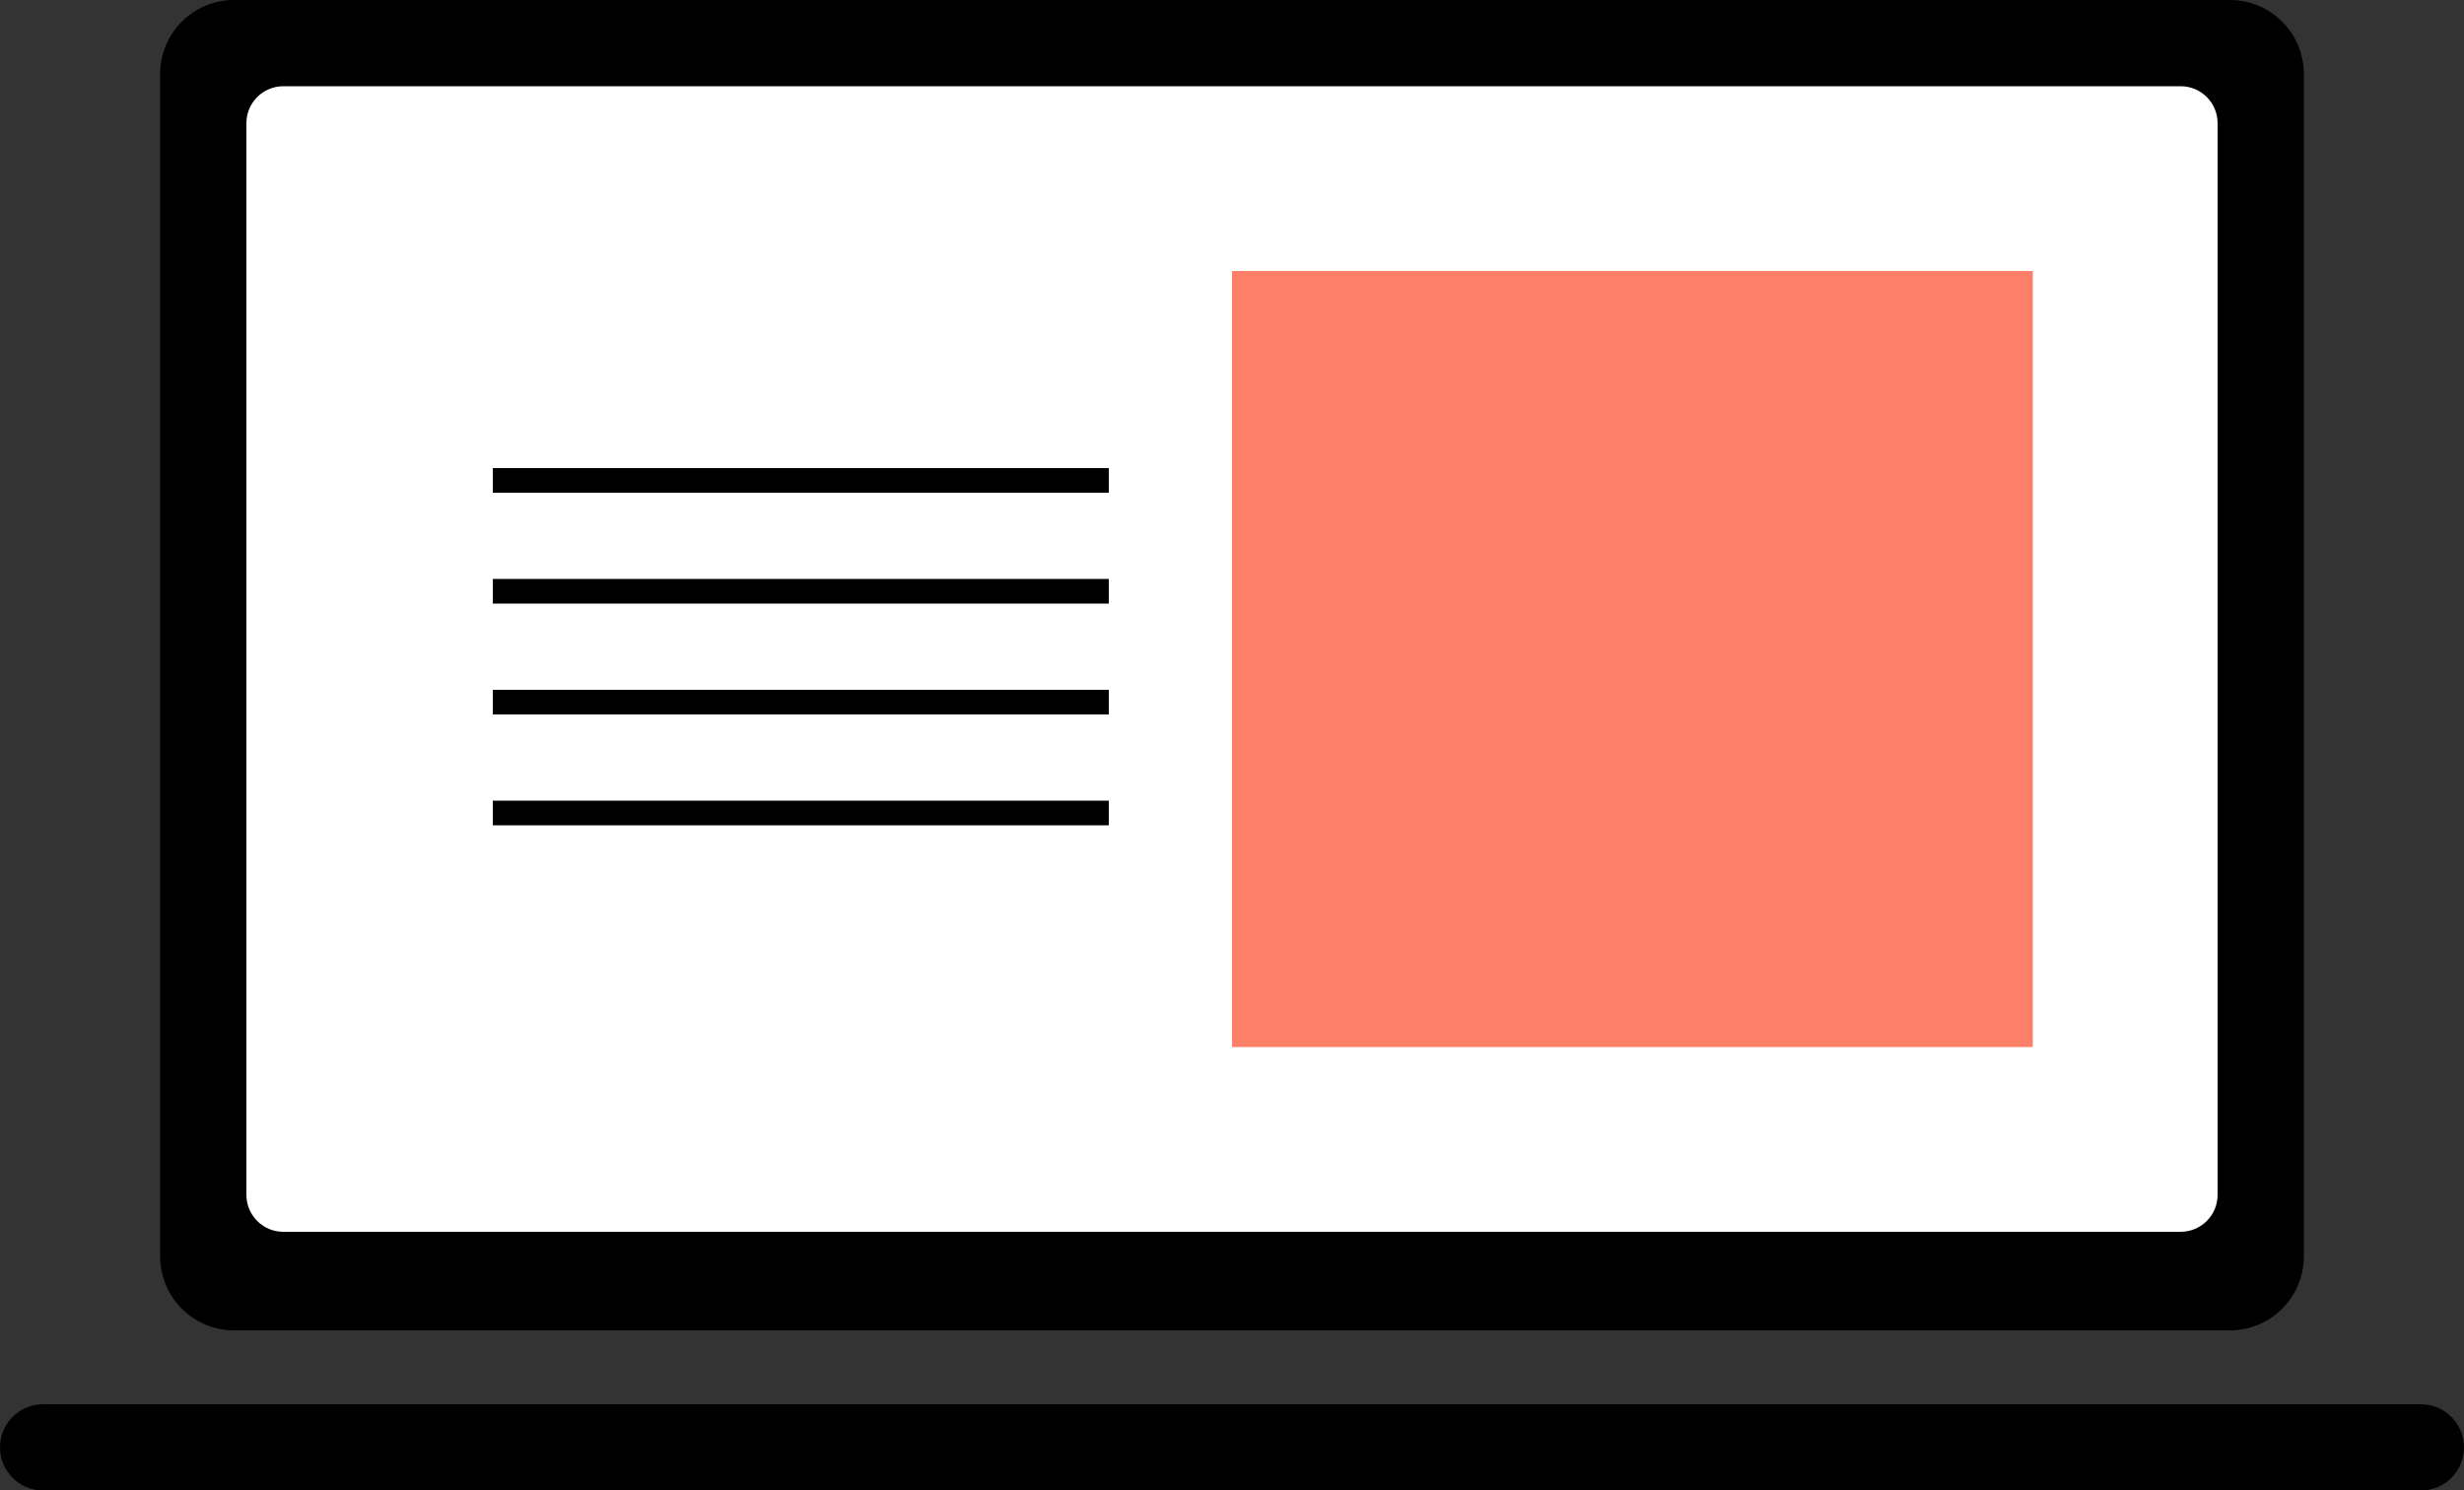 <?xml version="1.0" encoding="UTF-8"?>
<svg width="200px" height="121px" viewBox="0 0 200 121" version="1.1" xmlns="http://www.w3.org/2000/svg" xmlns:xlink="http://www.w3.org/1999/xlink">
    <rect x="0" y="0" width="200" height="121" fill="#333333" stroke="none"/>
    <!-- Generator: Sketch 53.2 (72643) - https://sketchapp.com -->
    <title>macbook</title>
    <desc>Created with Sketch.</desc>
    <g id="Home" stroke="none" stroke-width="1" fill="none" fill-rule="evenodd">
        <g id="Desktop-Copy-8" transform="translate(-98, -440)">
            <g id="macbook" transform="translate(98, 440)">
                <polygon id="Rectangle" fill="#FFFFFF" points="17.368 2.642 182.632 2.642 182.632 104.62 17.368 104.62"></polygon>
                <path d="M3.5,114 L196.5,114 C198.433,114 200,115.567 200,117.5 C200,119.433 198.433,121 196.5,121 L3.5,121 C1.567,121 0,119.433 0,117.5 C0,115.567 1.567,114 3.5,114 Z M19,0 L181,0 C184.314,0 187,2.686 187,6 L187,102 C187,105.314 184.314,108 181,108 L19,108 C15.686,108 13,105.314 13,102 L13,6 C13,2.686 15.686,0 19,0 Z M23,7 C21.343,7 20,8.343 20,10 L20,97 C20,98.657 21.343,100 23,100 L177,100 C178.657,100 180,98.657 180,97 L180,10 C180,8.343 178.657,7 177,7 L23,7 Z" id="Shape" fill="#000000"></path>
                <polygon id="Rectangle" fill="#FE7F67" points="100 22 165 22 165 85 100 85"></polygon>
                <path d="M40,38 L90,38 L90,40 L40,40 L40,38 Z M40,47 L90,47 L90,49 L40,49 L40,47 Z M40,56 L90,56 L90,58 L40,58 L40,56 Z M40,65 L90,65 L90,67 L40,67 L40,65 Z" id="Shape" fill="#000000"></path>
            </g>
        </g>
    </g>
</svg>